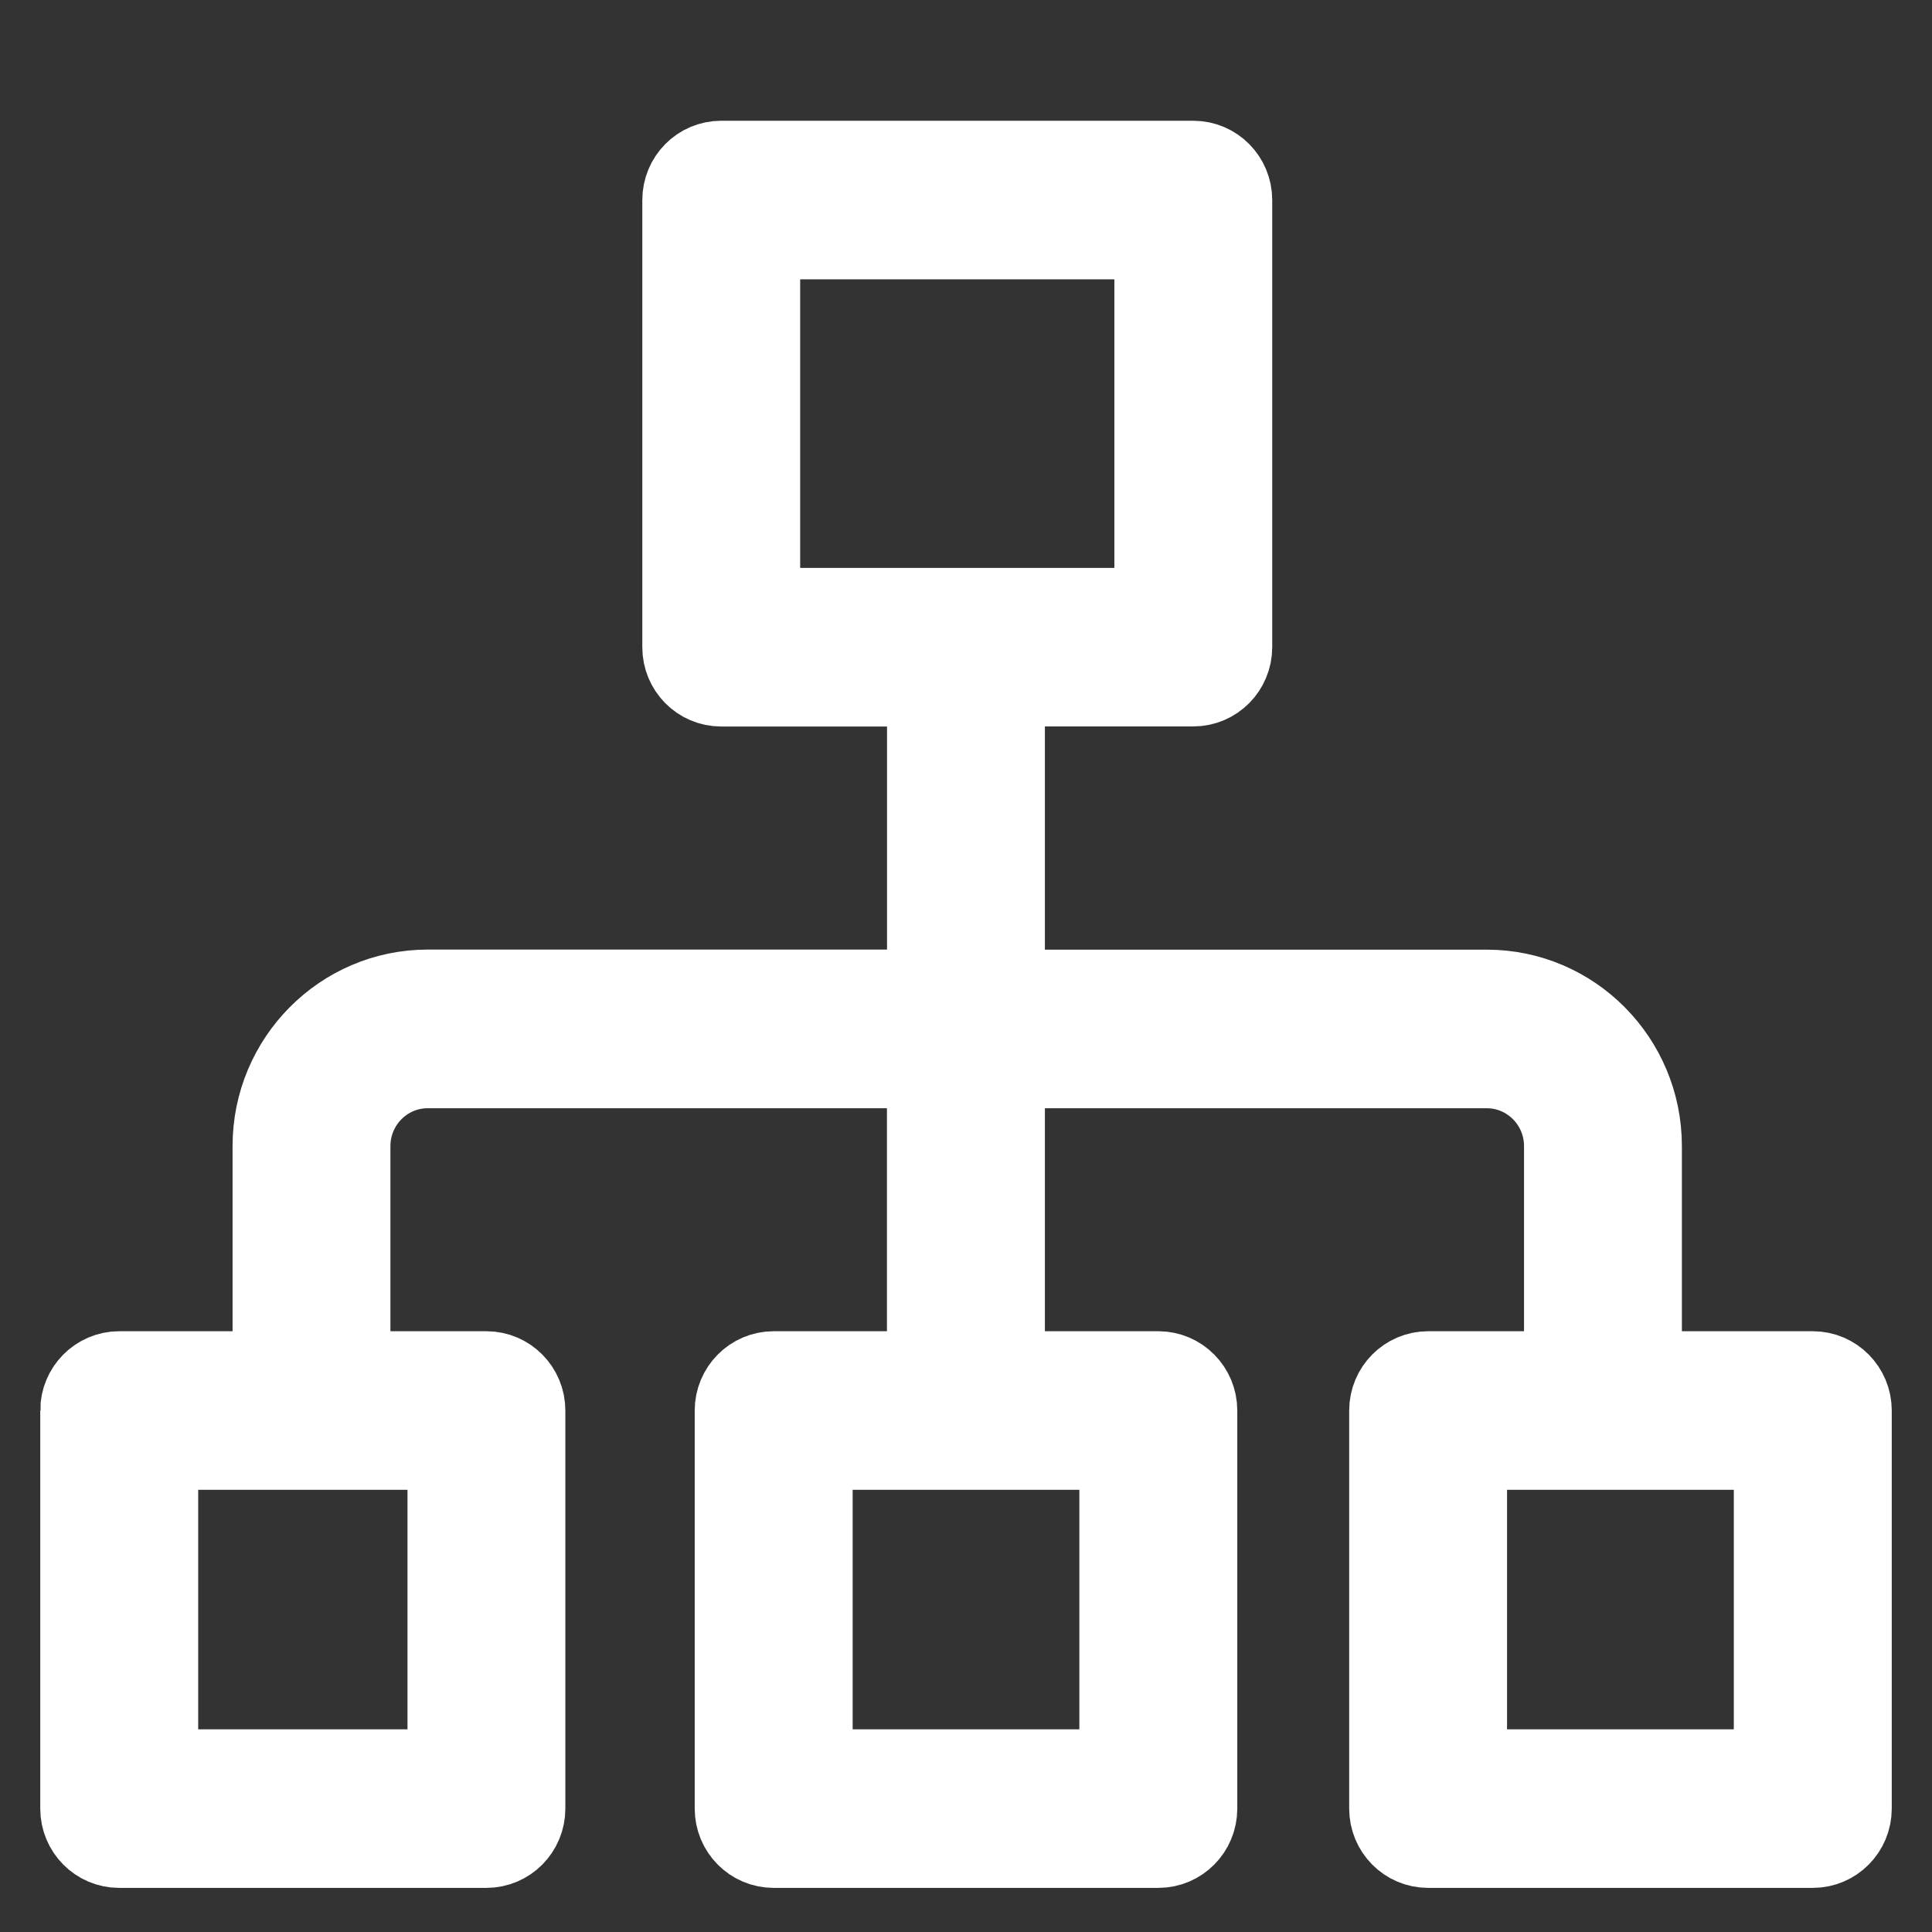 <svg xmlns="http://www.w3.org/2000/svg" width="24" height="24" viewBox="0 0 24 24">
    <rect x="0" y="0" width="24" height="24" fill="#333333" stroke="none"/>
    <g fill="none" fill-rule="evenodd">
        <g>
            <g>
                <path d="M0 0H24V24H0z" transform="translate(-18 -344) translate(18 344)"/>
                <path fill="#FFF" fill-rule="nonzero" stroke="#FFF" d="M1 17.522v4.945c0 .268.215.485.48.485h4.562c.266 0 .481-.217.481-.485v-4.945c0-.267-.215-.485-.48-.485H4.35v-2.8c0-.535.432-.97.962-.97h6.206v3.77H9.611c-.266 0-.481.218-.481.485v4.945c0 .268.215.485.48.485h4.78c.265 0 .48-.217.48-.485v-4.945c0-.267-.215-.485-.48-.485h-1.91v-3.77h5.99c.53 0 .962.435.962.97v2.8H17.74c-.265 0-.48.218-.48.485v4.945c0 .268.215.485.48.485h4.78c.265 0 .48-.217.48-.485v-4.945c0-.267-.215-.485-.48-.485h-2.127v-2.8c0-1.07-.862-1.94-1.923-1.94h-5.99V8.524h2.344c.265 0 .48-.217.48-.485V2.485c0-.268-.215-.485-.48-.485H8.959c-.266 0-.48.217-.48.485V8.04c0 .268.214.485.48.485h2.56v3.771H5.313c-1.06 0-1.924.87-1.924 1.94v2.801H1.481c-.266 0-.481.218-.481.485zm12.908 4.46h-3.816v-3.975h3.816v3.975zm8.13 0h-3.817v-3.975h3.817v3.975zM9.44 2.97h4.903v4.585H9.44V2.97zM1.962 18.007h3.6v3.975h-3.6v-3.975z" transform="translate(-18 -344) translate(18 344)"/>
            </g>
        </g>
    </g>
</svg>
